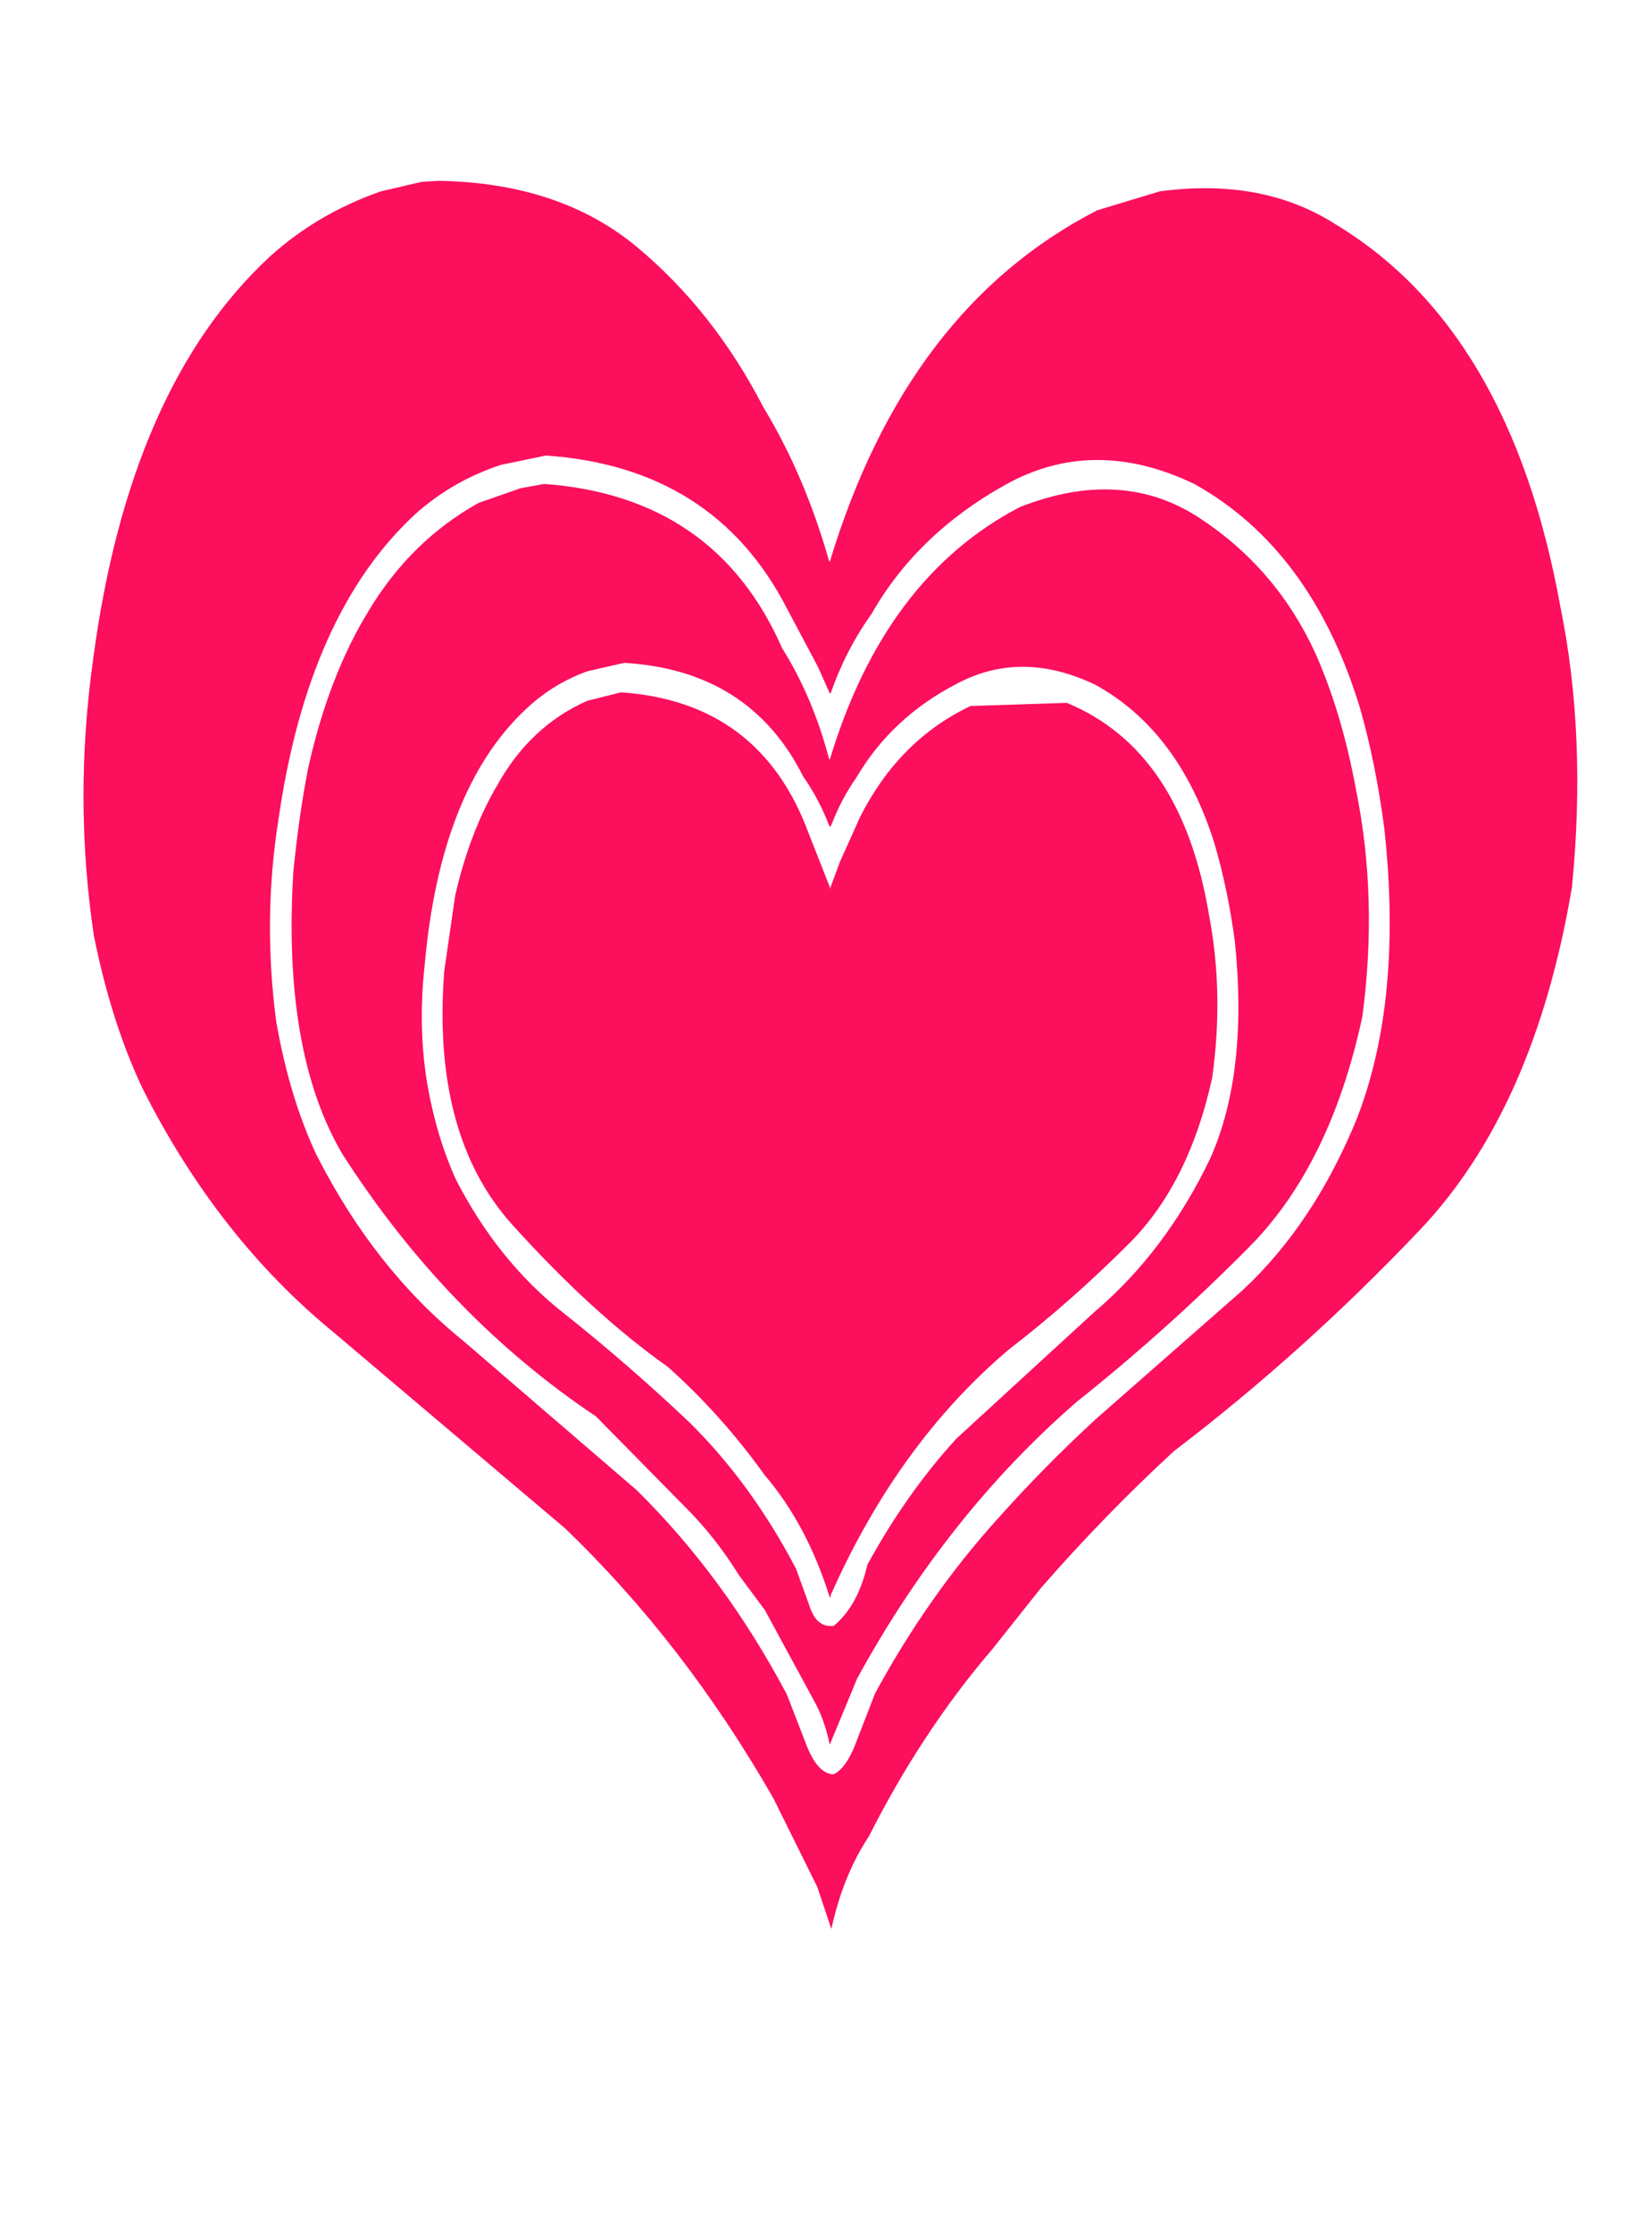 <?xml version="1.0" encoding="UTF-8"?>
<svg xmlns="http://www.w3.org/2000/svg" width="188" height="254" viewBox="0 0 188 254"><g><title>Layer 1</title><g clip-id="608" display="null" id="svg_4"><path stroke-width="0" id="svg_5" d="m177.557,68.942c2.017,9.818 2.462,20.474 1.335,31.968c-2.848,16.922 -8.663,29.973 -17.444,39.151c-8.722,9.178 -18.008,17.521 -27.857,25.023c-5.281,4.868 -10.324,10.057 -15.13,15.565l-5.518,6.944c-5.34,6.226 -10.027,13.328 -14.062,21.312c-1.958,2.952 -3.382,6.465 -4.272,10.536l-1.602,-4.789l-4.984,-10.057c-6.764,-11.815 -14.685,-22.071 -23.763,-30.77l-26.166,-22.15c-8.9,-7.263 -16.198,-16.563 -21.894,-27.897c-2.373,-5.029 -4.213,-10.816 -5.518,-17.361c-1.543,-10.297 -1.572,-20.754 -0.089,-31.369c2.729,-20.672 9.434,-35.959 20.114,-45.856c3.619,-3.273 7.832,-5.747 12.638,-7.423l4.628,-1.078l1.958,-0.12c9.137,0.158 16.613,2.634 22.428,7.423c5.874,4.868 10.71,10.974 14.507,18.318c3.145,5.189 5.637,11.015 7.476,17.48l0.089,0.12c5.815,-19.238 15.96,-32.566 30.438,-39.989l7.12,-2.155c7.773,-1.039 14.418,0.199 19.936,3.712c13.291,7.981 21.835,22.471 25.632,43.461m-20.025,25.263c-0.653,-4.947 -1.572,-9.499 -2.759,-13.649c-3.679,-12.052 -9.968,-20.553 -18.868,-25.502c-7.654,-3.671 -14.833,-3.633 -21.538,0.12c-6.705,3.75 -11.778,8.659 -15.219,14.727c-1.899,2.634 -3.443,5.627 -4.628,8.98l-0.089,0l-1.335,-2.993l-3.56,-6.705c-5.518,-10.694 -14.655,-16.482 -27.412,-17.361l-5.162,1.078c-3.619,1.197 -6.823,3.034 -9.612,5.508c-8.188,7.505 -13.409,19.116 -15.664,34.841c-1.187,7.502 -1.276,15.124 -0.267,22.868c1.009,5.828 2.553,10.936 4.628,15.325c4.391,8.62 9.938,15.646 16.643,21.072l19.758,17.001c6.645,6.544 12.341,14.286 17.088,23.227l2.136,5.507c0.89,2.395 1.958,3.592 3.204,3.592c1.008,-0.479 1.898,-1.796 2.67,-3.951l2.047,-5.268c4.035,-7.423 8.692,-14.049 13.973,-19.875c3.56,-3.992 7.298,-7.782 11.214,-11.374l16.643,-14.607c5.399,-5.029 9.731,-11.535 12.994,-19.516c3.501,-9.02 4.539,-20.033 3.115,-33.045m-2.492,21.431c-2.433,11.333 -6.764,20.114 -12.994,26.34c-6.171,6.226 -12.668,12.052 -19.491,17.48c-9.849,8.539 -18.186,19.037 -25.009,31.489l-3.026,7.303l-0.089,0.24c-0.415,-1.995 -1.038,-3.712 -1.869,-5.148l-5.518,-10.177l-2.937,-3.951c-1.839,-2.953 -3.886,-5.546 -6.141,-7.782l-10.146,-10.297c-11.333,-7.584 -20.945,-17.521 -28.836,-29.812c-4.568,-7.742 -6.438,-18.438 -5.607,-32.087c0.415,-4.231 0.979,-8.182 1.691,-11.853c1.543,-6.944 3.827,-12.89 6.853,-17.84c3.204,-5.347 7.387,-9.459 12.549,-12.332l4.806,-1.676l2.67,-0.479c12.994,0.958 22.013,7.184 27.056,18.678c2.314,3.671 4.094,7.861 5.34,12.571l0.089,0.12c4.153,-13.809 11.362,-23.388 21.627,-28.735c7.713,-3.034 14.507,-2.634 20.381,1.197c5.874,3.831 10.296,8.98 13.261,15.445c2.017,4.55 3.56,9.736 4.628,15.565c1.661,8.221 1.899,16.803 0.712,25.742m-44.589,-35.32l10.947,-0.359c8.722,3.592 14.121,11.654 16.198,24.185c1.127,5.907 1.246,12.054 0.356,18.438c-1.721,7.902 -4.806,14.128 -9.256,18.678c-4.45,4.471 -9.108,8.58 -13.973,12.332c-8.366,7.105 -15.1,16.403 -20.203,27.897l0,0.24l-0.089,0c-1.721,-5.508 -4.183,-10.136 -7.387,-13.889c-3.323,-4.631 -7.001,-8.74 -11.036,-12.332c-5.755,-4.071 -11.689,-9.499 -17.8,-16.283c-6.052,-6.784 -8.603,-16.362 -7.654,-28.735l1.246,-8.62c1.127,-4.871 2.729,-9.061 4.806,-12.572c2.492,-4.471 5.903,-7.663 10.235,-9.578l3.827,-0.958c10.561,0.718 17.681,6.068 21.36,16.044l2.403,6.106l0,0.239l1.157,-3.113l2.314,-5.148c2.967,-5.826 7.15,-10.017 12.549,-12.572m-12.994,8.142c-1.127,1.597 -2.077,3.393 -2.848,5.388l-0.178,0.239c-0.831,-2.155 -1.841,-4.071 -3.026,-5.747c-4.035,-8.06 -10.828,-12.373 -20.381,-12.931l-4.183,0.958c-2.67,0.958 -5.043,2.435 -7.12,4.43c-6.408,6.068 -10.205,15.725 -11.392,28.974c-0.534,4.868 -0.415,9.499 0.356,13.888c0.712,3.913 1.78,7.423 3.204,10.536c3.204,6.226 7.298,11.293 12.282,15.205c4.925,3.913 9.701,8.063 14.329,12.452c4.687,4.631 8.722,10.177 12.104,16.642l1.513,4.19c0.534,1.676 1.454,2.435 2.759,2.275c1.839,-1.516 3.115,-3.831 3.827,-6.944c2.967,-5.429 6.348,-10.218 10.146,-14.367l15.664,-14.367c5.458,-4.631 9.879,-10.495 13.261,-17.6c2.848,-6.465 3.768,-14.648 2.759,-24.544c-0.534,-3.992 -1.305,-7.701 -2.314,-11.135c-2.67,-8.539 -7.179,-14.566 -13.528,-18.079c-5.637,-2.715 -10.917,-2.754 -15.842,-0.12c-4.925,2.555 -8.722,6.106 -11.392,10.656" fill="#FC0F5C"/></g></g></svg>